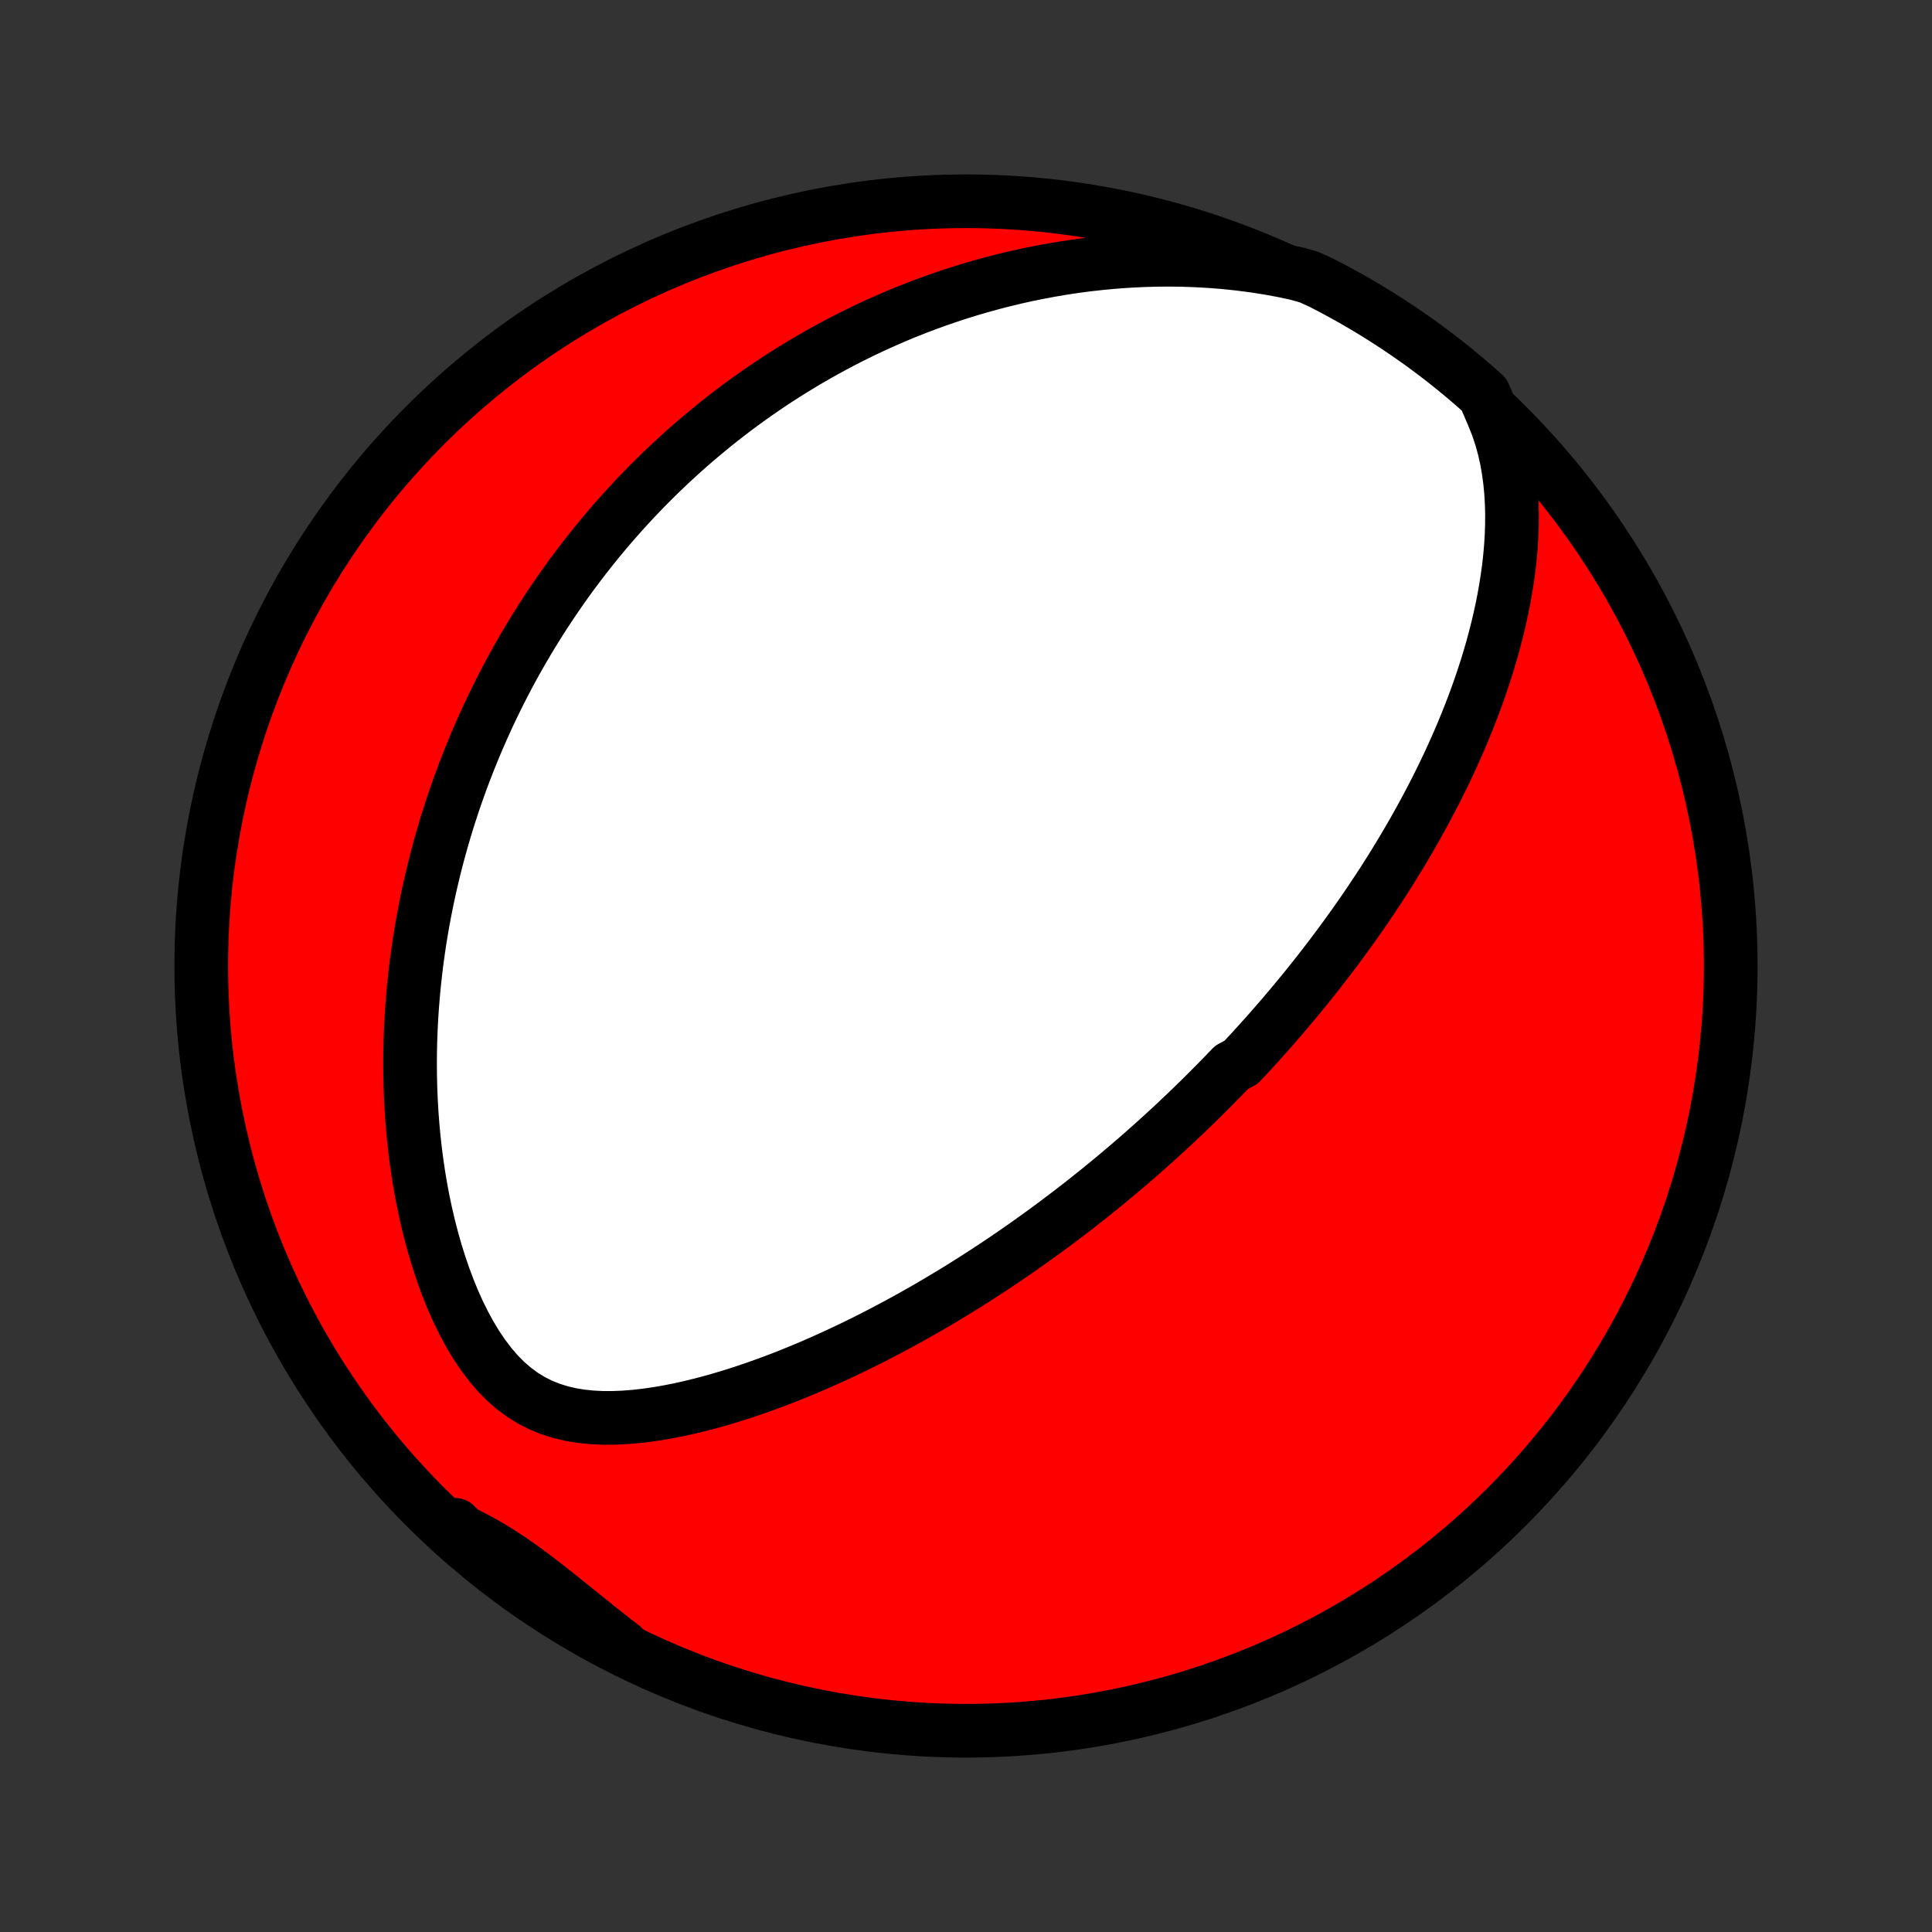 <?xml version="1.0" encoding="utf-8" standalone="no"?>
<!DOCTYPE svg PUBLIC "-//W3C//DTD SVG 1.1//EN"
  "http://www.w3.org/Graphics/SVG/1.1/DTD/svg11.dtd">
<!-- Created with matplotlib (http://matplotlib.org/) -->
<svg height="72pt" version="1.1" viewBox="0 0 72 72" width="72pt" xmlns="http://www.w3.org/2000/svg" xmlns:xlink="http://www.w3.org/1999/xlink">
 <rect x="0" y="0" width="72" height="72" fill="#333333" stroke="none"/>
 <defs>
  <style type="text/css">
*{stroke-linecap:butt;stroke-linejoin:round;}
  </style>
 </defs>
 <g id="figure_1">
  <g id="patch_1">
   <path d="
M0 72
L72 72
L72 0
L0 0
z
" style="fill:none;"/>
  </g>
  <g id="axes_1">
   <g id="PatchCollection_1">
    <defs>
     <path d="
M36 -7.5
C43.558 -7.5 50.808 -10.503 56.153 -15.848
C61.497 -21.192 64.5 -28.442 64.5 -36
C64.5 -43.558 61.497 -50.808 56.153 -56.153
C50.808 -61.497 43.558 -64.5 36 -64.5
C28.442 -64.5 21.192 -61.497 15.848 -56.153
C10.503 -50.808 7.5 -43.558 7.5 -36
C7.5 -28.442 10.503 -21.192 15.848 -15.848
C21.192 -10.503 28.442 -7.5 36 -7.5
z
" id="C0_0_a811fe30f3"/>
     <path d="
M55.639 -56.525
L55.801 -56.121
L55.938 -55.714
L56.052 -55.303
L56.145 -54.892
L56.218 -54.479
L56.274 -54.066
L56.313 -53.655
L56.337 -53.244
L56.348 -52.836
L56.345 -52.429
L56.331 -52.026
L56.306 -51.625
L56.271 -51.227
L56.227 -50.833
L56.173 -50.442
L56.112 -50.055
L56.044 -49.672
L55.968 -49.293
L55.886 -48.918
L55.798 -48.547
L55.704 -48.181
L55.606 -47.819
L55.502 -47.462
L55.394 -47.109
L55.281 -46.761
L55.165 -46.417
L55.045 -46.077
L54.922 -45.742
L54.795 -45.412
L54.666 -45.086
L54.534 -44.764
L54.4 -44.447
L54.263 -44.134
L54.124 -43.825
L53.983 -43.52
L53.841 -43.22
L53.696 -42.924
L53.551 -42.631
L53.403 -42.343
L53.255 -42.059
L53.105 -41.778
L52.954 -41.501
L52.802 -41.227
L52.65 -40.958
L52.496 -40.691
L52.341 -40.428
L52.186 -40.169
L52.03 -39.912
L51.874 -39.659
L51.716 -39.409
L51.559 -39.162
L51.4 -38.918
L51.241 -38.677
L51.082 -38.438
L50.922 -38.202
L50.762 -37.969
L50.601 -37.739
L50.44 -37.51
L50.278 -37.285
L50.116 -37.061
L49.954 -36.84
L49.791 -36.621
L49.628 -36.404
L49.464 -36.189
L49.3 -35.976
L49.135 -35.765
L48.97 -35.556
L48.805 -35.348
L48.639 -35.142
L48.472 -34.938
L48.305 -34.736
L48.138 -34.535
L47.969 -34.336
L47.801 -34.137
L47.631 -33.941
L47.461 -33.745
L47.291 -33.551
L47.119 -33.358
L46.947 -33.166
L46.774 -32.975
L46.6 -32.785
L46.425 -32.597
L46.25 -32.409
L45.896 -32.222
L45.718 -32.036
L45.538 -31.85
L45.358 -31.666
L45.176 -31.482
L44.994 -31.299
L44.81 -31.116
L44.624 -30.934
L44.438 -30.753
L44.25 -30.572
L44.06 -30.391
L43.87 -30.211
L43.677 -30.031
L43.483 -29.852
L43.288 -29.673
L43.091 -29.494
L42.892 -29.316
L42.691 -29.137
L42.488 -28.959
L42.284 -28.781
L42.077 -28.603
L41.868 -28.426
L41.658 -28.248
L41.445 -28.07
L41.229 -27.893
L41.012 -27.715
L40.792 -27.538
L40.57 -27.361
L40.345 -27.183
L40.117 -27.006
L39.887 -26.828
L39.654 -26.651
L39.418 -26.473
L39.179 -26.295
L38.937 -26.117
L38.693 -25.94
L38.444 -25.762
L38.193 -25.584
L37.939 -25.406
L37.681 -25.228
L37.419 -25.05
L37.154 -24.872
L36.886 -24.695
L36.613 -24.517
L36.337 -24.34
L36.057 -24.162
L35.774 -23.985
L35.486 -23.809
L35.194 -23.633
L34.898 -23.457
L34.597 -23.281
L34.293 -23.107
L33.984 -22.933
L33.671 -22.76
L33.353 -22.588
L33.031 -22.417
L32.705 -22.247
L32.374 -22.078
L32.038 -21.911
L31.698 -21.746
L31.354 -21.583
L31.005 -21.422
L30.651 -21.263
L30.294 -21.106
L29.931 -20.953
L29.564 -20.802
L29.194 -20.655
L28.819 -20.512
L28.44 -20.373
L28.057 -20.238
L27.67 -20.108
L27.28 -19.984
L26.887 -19.865
L26.491 -19.753
L26.091 -19.648
L25.69 -19.55
L25.286 -19.461
L24.881 -19.382
L24.475 -19.312
L24.068 -19.254
L23.661 -19.208
L23.255 -19.176
L22.851 -19.16
L22.449 -19.16
L22.051 -19.18
L21.658 -19.22
L21.271 -19.284
L20.892 -19.373
L20.521 -19.489
L20.16 -19.634
L19.811 -19.81
L19.475 -20.017
L19.152 -20.256
L18.843 -20.525
L18.549 -20.823
L18.27 -21.149
L18.005 -21.499
L17.754 -21.871
L17.518 -22.262
L17.296 -22.67
L17.087 -23.092
L16.892 -23.527
L16.71 -23.971
L16.541 -24.424
L16.384 -24.883
L16.239 -25.347
L16.106 -25.816
L15.984 -26.287
L15.873 -26.76
L15.772 -27.234
L15.682 -27.708
L15.602 -28.182
L15.532 -28.655
L15.471 -29.126
L15.419 -29.595
L15.376 -30.061
L15.341 -30.525
L15.315 -30.985
L15.296 -31.442
L15.285 -31.894
L15.281 -32.343
L15.284 -32.788
L15.294 -33.228
L15.311 -33.663
L15.333 -34.094
L15.362 -34.52
L15.396 -34.941
L15.436 -35.358
L15.481 -35.769
L15.531 -36.175
L15.586 -36.577
L15.645 -36.973
L15.709 -37.364
L15.777 -37.75
L15.85 -38.132
L15.926 -38.508
L16.006 -38.879
L16.09 -39.246
L16.177 -39.608
L16.267 -39.965
L16.361 -40.317
L16.458 -40.665
L16.558 -41.008
L16.66 -41.347
L16.766 -41.682
L16.874 -42.012
L16.985 -42.338
L17.098 -42.66
L17.214 -42.977
L17.332 -43.291
L17.453 -43.601
L17.576 -43.907
L17.7 -44.21
L17.828 -44.509
L17.957 -44.804
L18.088 -45.096
L18.221 -45.385
L18.357 -45.67
L18.494 -45.952
L18.633 -46.231
L18.774 -46.506
L18.917 -46.779
L19.062 -47.049
L19.209 -47.316
L19.358 -47.581
L19.509 -47.843
L19.661 -48.102
L19.815 -48.358
L19.972 -48.612
L20.13 -48.864
L20.29 -49.114
L20.452 -49.361
L20.616 -49.606
L20.782 -49.849
L20.949 -50.089
L21.119 -50.328
L21.291 -50.565
L21.465 -50.799
L21.641 -51.032
L21.819 -51.263
L22 -51.493
L22.182 -51.72
L22.367 -51.946
L22.554 -52.17
L22.743 -52.393
L22.935 -52.614
L23.129 -52.833
L23.326 -53.051
L23.525 -53.268
L23.727 -53.483
L23.932 -53.697
L24.139 -53.909
L24.349 -54.12
L24.562 -54.329
L24.778 -54.537
L24.997 -54.744
L25.22 -54.95
L25.445 -55.154
L25.673 -55.357
L25.905 -55.558
L26.141 -55.758
L26.38 -55.957
L26.622 -56.155
L26.868 -56.351
L27.118 -56.546
L27.372 -56.74
L27.63 -56.932
L27.892 -57.123
L28.159 -57.312
L28.429 -57.499
L28.704 -57.686
L28.984 -57.87
L29.268 -58.053
L29.558 -58.234
L29.852 -58.413
L30.151 -58.591
L30.455 -58.766
L30.765 -58.94
L31.08 -59.111
L31.4 -59.28
L31.726 -59.447
L32.058 -59.611
L32.396 -59.773
L32.74 -59.931
L33.09 -60.087
L33.447 -60.24
L33.809 -60.389
L34.179 -60.535
L34.555 -60.677
L34.937 -60.816
L35.327 -60.95
L35.723 -61.08
L36.126 -61.205
L36.537 -61.325
L36.954 -61.441
L37.379 -61.55
L37.811 -61.655
L38.25 -61.753
L38.696 -61.844
L39.15 -61.929
L39.61 -62.007
L40.078 -62.077
L40.553 -62.139
L41.035 -62.192
L41.523 -62.237
L42.018 -62.273
L42.519 -62.299
L43.027 -62.315
L43.54 -62.32
L44.058 -62.314
L44.581 -62.296
L45.109 -62.266
L45.64 -62.224
L46.175 -62.168
L46.712 -62.099
L47.25 -62.015
L47.789 -61.917
L48.327 -61.803
L48.782 -61.674
L49.224 -61.473
L49.663 -61.246
L50.097 -61.011
L50.528 -60.769
L50.953 -60.519
L51.374 -60.262
L51.791 -59.997
L52.203 -59.725
L52.609 -59.446
L53.011 -59.16
L53.407 -58.867
L53.799 -58.566
L54.184 -58.259
L54.565 -57.945
L54.939 -57.624
L55.308 -57.297
z
" id="C0_1_917b1510b5"/>
     <path d="
M23.215 -10.625
L22.779 -10.964
L22.349 -11.304
L21.924 -11.644
L21.505 -11.982
L21.089 -12.316
L20.679 -12.645
L20.271 -12.965
L19.867 -13.274
L19.465 -13.571
L19.064 -13.852
L18.663 -14.117
L18.262 -14.363
L17.859 -14.592
L17.455 -14.802
L17.05 -14.996
L16.963 -15.175
L17.336 -14.79
L17.715 -14.461
L18.099 -14.139
L18.489 -13.823
L18.884 -13.514
L19.285 -13.212
L19.69 -12.916
L20.101 -12.628
L20.516 -12.347
L20.936 -12.073
L21.36 -11.807
L21.789 -11.547
L22.223 -11.296
L22.66 -11.052
z
" id="C0_2_8e1a44adcf"/>
    </defs>
    <g clip-path="url(#p1bffca34e9)">
     <use style="fill:#ff0000;stroke:#000000;stroke-width:2.0;" x="0.0" xlink:href="#C0_0_a811fe30f3" y="72.0"/>
    </g>
    <g clip-path="url(#p1bffca34e9)">
     <use style="fill:#ffffff;stroke:#000000;stroke-width:2.0;" x="0.0" xlink:href="#C0_1_917b1510b5" y="72.0"/>
    </g>
    <g clip-path="url(#p1bffca34e9)">
     <use style="fill:#ffffff;stroke:#000000;stroke-width:2.0;" x="0.0" xlink:href="#C0_2_8e1a44adcf" y="72.0"/>
    </g>
   </g>
  </g>
 </g>
 <defs>
  <clipPath id="p1bffca34e9">
   <rect height="72.0" width="72.0" x="0.0" y="0.0"/>
  </clipPath>
 </defs>
</svg>
